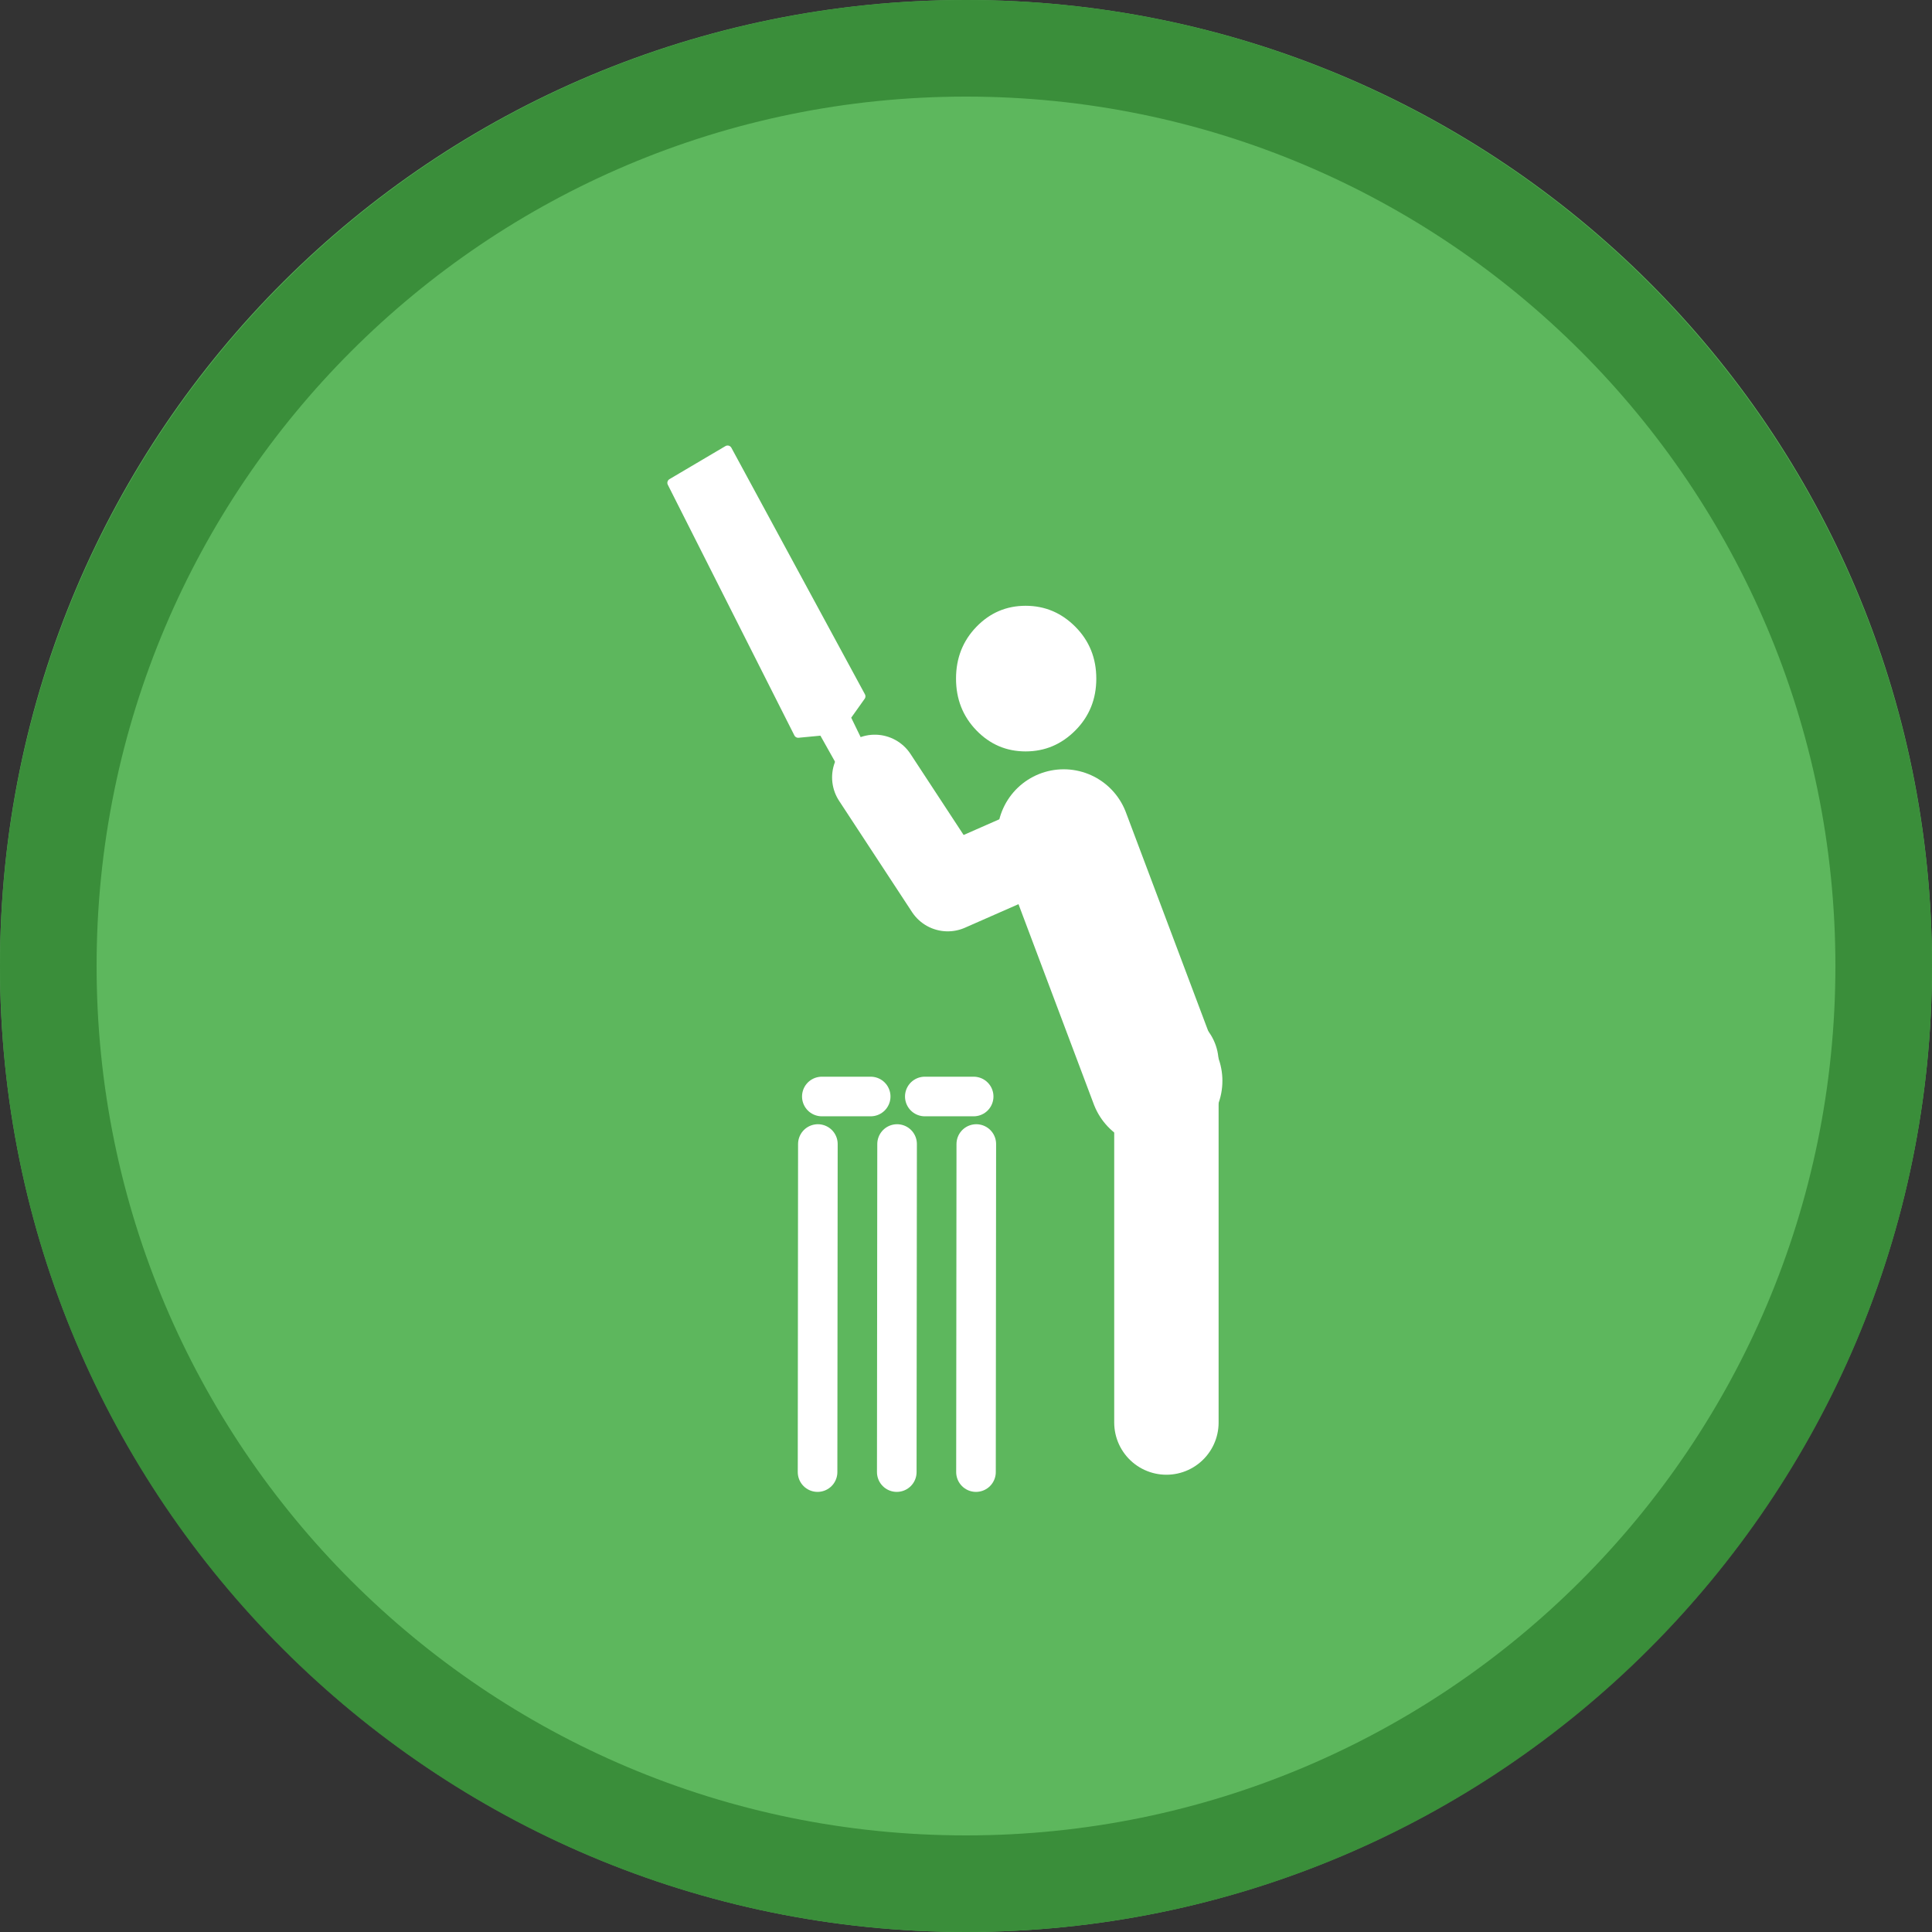 <svg width="40" height="40" viewBox="0 0 40 40" fill="none" xmlns="http://www.w3.org/2000/svg" >

<rect x="0" y="0" width="40" height="40" fill="#333333" stroke="none"/>

<g transform="translate(0, 0) scale(2 2) "> 

<g clip-path="url(#clip0)">
<path opacity="0.953" d="M9.999 0C15.514 0 20 4.446 20 10C20 15.517 15.514 20 9.999 20C4.486 20 0 15.517 0 10C0 4.446 4.486 0 9.999 0V0Z" fill="#60BE60"/>
<path opacity="0.95" fill-rule="evenodd" clip-rule="evenodd" d="M10 19C14.971 19 19 14.971 19 10C19 5.029 14.971 1 10 1C5.029 1 1 5.029 1 10C1 14.971 5.029 19 10 19ZM10 20C15.523 20 20 15.523 20 10C20 4.477 15.523 0 10 0C4.477 0 0 4.477 0 10C0 15.523 4.477 20 10 20Z" fill="#398C39"/>
</g>
<defs>
<clipPath id="clip0">
<path d="M0 0H20V20H0V0Z" fill="white"/>
</clipPath>
</defs>

</g>


<g transform="translate(8, 8) scale(0.041 0.041) "> 

<path d="M358.482 147.562C358.482 137.219 354.968 128.504 347.939 121.415C340.909 114.328 332.527 110.784 322.792 110.783C313.068 110.784 304.78 114.328 297.927 121.415C291.073 128.504 287.647 137.219 287.647 147.562C287.647 157.893 291.073 166.603 297.927 173.69C304.78 180.779 313.068 184.323 322.792 184.322C332.527 184.323 340.909 180.779 347.939 173.69C354.968 166.603 358.482 157.893 358.482 147.562Z" fill="#ffffff"/>
<path fill-rule="evenodd" clip100-rule="evenodd" d="M393.886 523.221V341.366V523.221Z" fill="#ffffff"/>
<path d="M393.886 523.221V341.366" stroke="#ffffff" stroke-width="52.719" stroke-linecap="round"/>
<path fill-rule="evenodd" clip100-rule="evenodd" d="M388.61 350.667L342.026 226.896L388.61 350.667Z" fill="#ffffff"/>
<path d="M388.61 350.667L342.026 226.896" stroke="#ffffff" stroke-width="67.097" stroke-linecap="round"/>
<path d="M246.63 197.443L283.461 253.614L351.037 223.892" stroke="#ffffff" stroke-width="43.133" stroke-linecap="round" stroke-linejoin="round"/>
<path fill-rule="evenodd" clip100-rule="evenodd" d="M247.51 198.545L232.222 167.092L239.749 156.502L172.303 32.006L161.075 38.635L155.283 42.054L144.03 48.698L207.945 175.279L220.359 174.096L237.425 204.499L243.539 203.538L247.51 198.545Z" fill="#ffffff" stroke="#ffffff" stroke-width="4.313" stroke-linejoin="round"/>
<path d="M244.55 358.582H219.884" stroke="#ffffff" stroke-width="20" stroke-linecap="round" stroke-linejoin="round"/>
<path d="M217.725 548.243L217.884 382.582" stroke="#ffffff" stroke-width="20" stroke-linecap="round" stroke-linejoin="round"/>
<path d="M257.725 548.243L257.884 382.582" stroke="#ffffff" stroke-width="20" stroke-linecap="round" stroke-linejoin="round"/>
<path d="M297.725 548.243L297.884 382.582" stroke="#ffffff" stroke-width="20" stroke-linecap="round" stroke-linejoin="round"/>
<path d="M296.551 358.582H271.884" stroke="#ffffff" stroke-width="20" stroke-linecap="round" stroke-linejoin="round"/>

</g>

</svg>